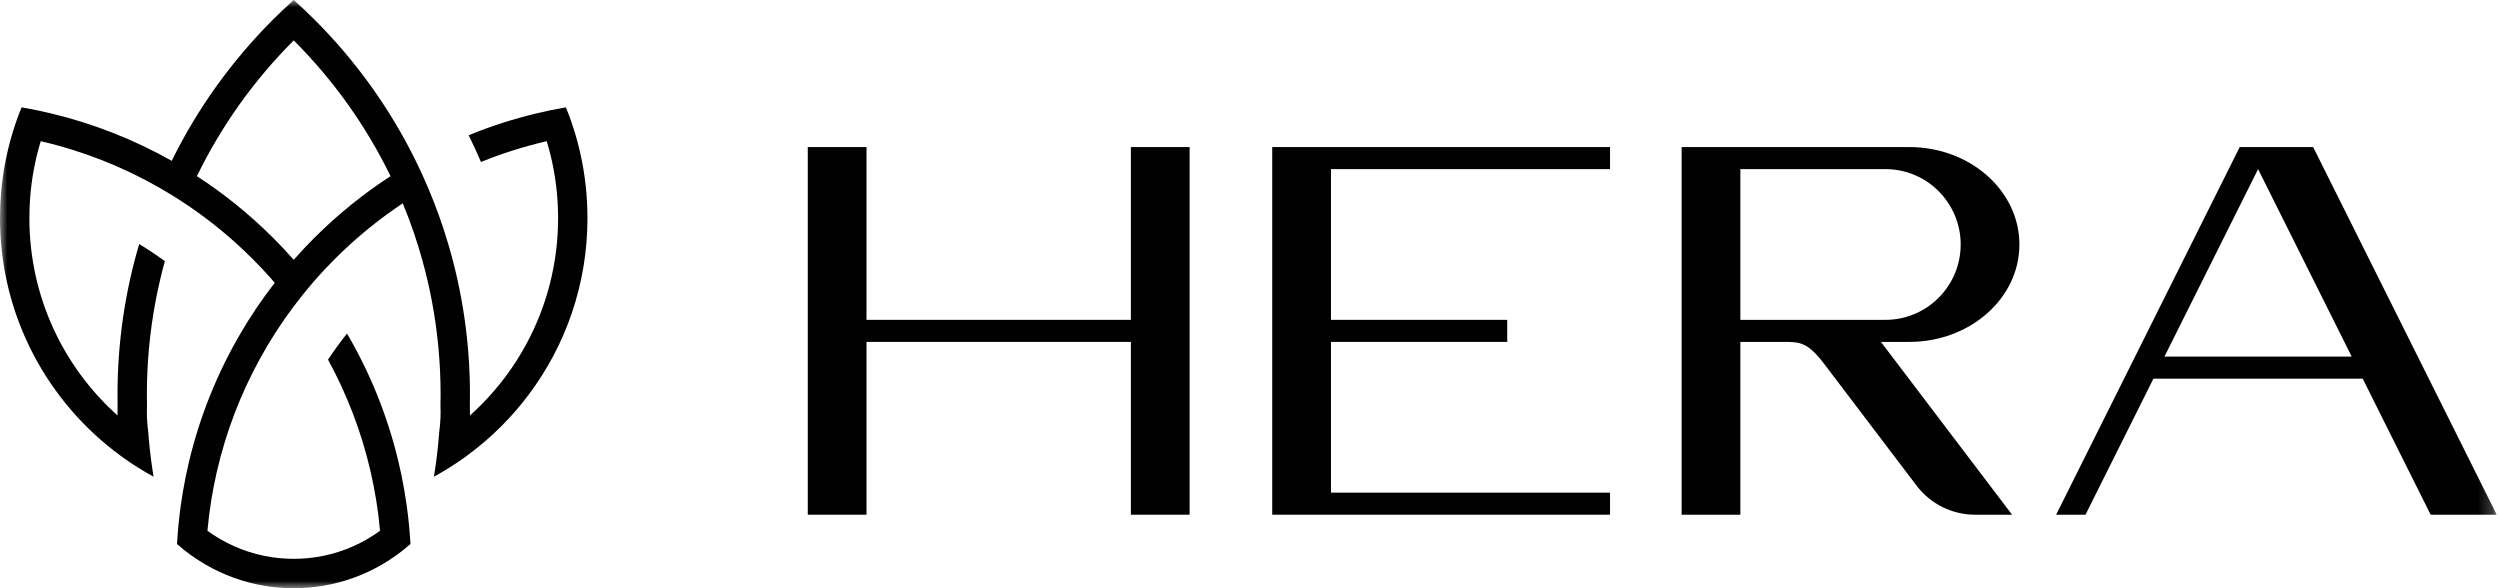 <svg width="170" height="40" viewBox="0 0 170 40" fill="none" xmlns="http://www.w3.org/2000/svg">
<g clip-path="url(#clip0_122_24)">
<mask id="mask0_122_24" style="mask-type:luminance" maskUnits="userSpaceOnUse" x="0" y="0" width="170" height="40">
<path d="M0 0H169.778V40H0V0Z" fill="white"/>
</mask>
<g mask="url(#mask0_122_24)">
<path d="M21.46 16.091C21.42 16.129 21.382 16.167 21.344 16.205C20.873 16.677 20.415 17.165 19.974 17.667C19.533 17.165 19.075 16.677 18.604 16.205C18.566 16.167 18.528 16.129 18.488 16.091C16.938 14.553 15.23 13.173 13.391 11.979C15.054 8.555 17.273 5.453 19.932 2.79L19.974 2.748L20.016 2.79C22.674 5.453 24.893 8.555 26.557 11.979C24.718 13.173 23.01 14.553 21.46 16.091ZM39.878 13.151C39.766 11.797 39.518 10.479 39.149 9.215C38.959 8.561 38.735 7.921 38.48 7.299C37.809 7.415 37.144 7.551 36.488 7.709C34.898 8.089 33.356 8.587 31.87 9.195V9.197C32.164 9.795 32.444 10.401 32.707 11.015C34.145 10.431 35.638 9.957 37.178 9.601C37.561 10.861 37.809 12.181 37.904 13.541C37.934 13.967 37.95 14.399 37.95 14.833C37.95 17.923 37.173 20.829 35.805 23.369C34.972 24.918 33.918 26.33 32.685 27.562C32.448 27.8 32.204 28.03 31.954 28.252C31.958 28.168 31.958 28.084 31.958 28C31.958 27.862 31.956 27.724 31.95 27.586V27.584C31.956 27.334 31.958 27.084 31.958 26.834C31.958 23.277 31.443 19.839 30.482 16.595C30.097 15.285 29.635 14.007 29.108 12.765C28.846 12.147 28.567 11.537 28.271 10.937C26.521 7.379 24.2 4.154 21.43 1.378L21.428 1.376C20.957 0.904 20.471 0.444 19.974 0C19.477 0.444 18.991 0.904 18.52 1.376L18.518 1.378C15.748 4.154 13.427 7.379 11.677 10.937C9.134 9.503 6.374 8.405 3.46 7.709C2.804 7.551 2.139 7.415 1.468 7.299C1.213 7.921 0.989 8.561 0.799 9.215C0.43 10.479 0.182 11.797 0.07 13.151C0.024 13.705 0 14.267 0 14.833C0 21.483 3.242 27.378 8.229 31.01C8.287 31.056 8.345 31.098 8.405 31.14C9.056 31.604 9.735 32.03 10.443 32.414C10.305 31.584 10.199 30.742 10.123 29.89H10.121C10.107 29.718 10.093 29.546 10.081 29.374V29.368C10.019 28.92 9.987 28.464 9.987 28C9.987 27.866 9.989 27.734 9.997 27.602C9.995 27.598 9.995 27.596 9.997 27.594C9.995 27.592 9.997 27.59 9.997 27.59C9.989 27.338 9.987 27.086 9.987 26.834C9.987 24.694 10.185 22.601 10.562 20.571C10.74 19.619 10.956 18.679 11.211 17.757C10.646 17.347 10.065 16.959 9.466 16.595C8.505 19.839 7.99 23.277 7.99 26.834C7.99 27.084 7.992 27.334 7.998 27.584C7.992 27.722 7.99 27.86 7.99 28C7.99 28.084 7.99 28.168 7.994 28.252C4.312 24.958 1.998 20.167 1.998 14.833C1.998 14.399 2.013 13.967 2.043 13.541C2.139 12.181 2.387 10.861 2.771 9.601C5.641 10.265 8.353 11.341 10.84 12.765C11.427 13.099 12 13.453 12.56 13.827C13.826 14.667 15.024 15.603 16.145 16.623C16.5 16.947 16.85 17.281 17.19 17.621C17.393 17.825 17.593 18.031 17.791 18.239C18.094 18.563 18.392 18.893 18.684 19.229C17.833 20.323 17.054 21.475 16.351 22.678C14.787 25.352 13.598 28.274 12.859 31.37C12.701 32.026 12.566 32.692 12.45 33.364C12.392 33.704 12.338 34.046 12.29 34.388C12.172 35.246 12.086 36.114 12.036 36.992C12.636 37.522 13.289 37.994 13.986 38.396C15.204 39.102 16.556 39.598 17.997 39.836C18.64 39.944 19.301 40 19.974 40C20.647 40 21.308 39.944 21.951 39.836C23.392 39.598 24.744 39.102 25.962 38.398V38.396C26.659 37.994 27.312 37.522 27.912 36.992C27.862 36.114 27.776 35.246 27.658 34.388C27.61 34.046 27.556 33.704 27.498 33.364C27.382 32.692 27.247 32.026 27.089 31.37C26.35 28.274 25.161 25.352 23.597 22.678C23.142 23.252 22.712 23.844 22.305 24.456C23.597 26.816 24.578 29.368 25.199 32.06C25.349 32.71 25.477 33.368 25.585 34.034C25.695 34.712 25.78 35.398 25.842 36.092C24.704 36.922 23.384 37.516 21.951 37.804C21.312 37.932 20.651 38 19.974 38C19.297 38 18.638 37.932 17.999 37.804H17.997C16.564 37.516 15.244 36.922 14.106 36.092C14.168 35.398 14.254 34.712 14.363 34.034C14.471 33.368 14.599 32.71 14.749 32.06C15.37 29.368 16.351 26.816 17.643 24.456C18.332 23.19 19.113 21.979 19.974 20.833C20.385 20.283 20.817 19.749 21.264 19.229C21.556 18.893 21.854 18.563 22.157 18.239H22.159C22.355 18.031 22.555 17.825 22.758 17.621C23.098 17.281 23.447 16.947 23.803 16.623C24.924 15.603 26.122 14.667 27.388 13.827C27.914 15.099 28.367 16.411 28.736 17.757C28.992 18.679 29.208 19.619 29.386 20.571C29.763 22.601 29.961 24.694 29.961 26.834C29.961 27.086 29.959 27.336 29.951 27.588C29.953 27.59 29.953 27.592 29.951 27.594C29.953 27.596 29.953 27.598 29.951 27.602C29.959 27.734 29.961 27.866 29.961 28C29.961 28.464 29.929 28.92 29.867 29.368V29.374C29.855 29.546 29.841 29.718 29.825 29.89C29.749 30.742 29.643 31.584 29.506 32.414C30.213 32.03 30.892 31.604 31.543 31.14C31.603 31.098 31.661 31.056 31.719 31.01C32.563 30.396 33.361 29.716 34.097 28.976C34.765 28.308 35.386 27.592 35.953 26.834C38.462 23.492 39.948 19.337 39.948 14.833C39.948 14.267 39.924 13.705 39.878 13.151Z" fill="#010101"/>
<path d="M147.182 24.25L153.549 11.5L159.916 24.25H147.182ZM165.284 35H169.778L157.294 10H154.298H152.8H152.301L139.817 35H141.814L146.433 25.75H160.665L165.284 35Z" fill="#010101"/>
<path d="M76.899 21.75H58.923V10H54.928V21.75V23.25V35H58.923V23.25H76.899V35H80.894V23.25V21.75V10H76.899V21.75Z" fill="#010101"/>
<path d="M86.512 10V11.5V21.75V23.25V33.5V35H90.507H109.482V33.5H90.507V23.25H102.491V21.75H90.507V11.5H109.482V10H90.507H86.512Z" fill="#010101"/>
<path d="M118.345 21.75V11.5H128.208C131.034 11.5 133.326 13.795 133.326 16.625C133.326 19.456 131.034 21.75 128.207 21.75H125.084H118.345ZM137.32 16.625C137.32 12.966 133.967 10 129.83 10H118.345H114.35V11.5V21.75V23.25V35H118.345V23.25H121.271C122.375 23.25 122.909 23.25 124.048 24.75L130.329 33.026C131.273 34.27 132.744 35 134.304 35H136.821L127.903 23.25H129.83C133.967 23.25 137.32 20.284 137.32 16.625Z" fill="#010101"/>
</g>
</g>
<defs>
<clipPath id="clip0_122_24">
<rect width="169.778" height="40" fill="white"/>
</clipPath>
</defs>
</svg>
